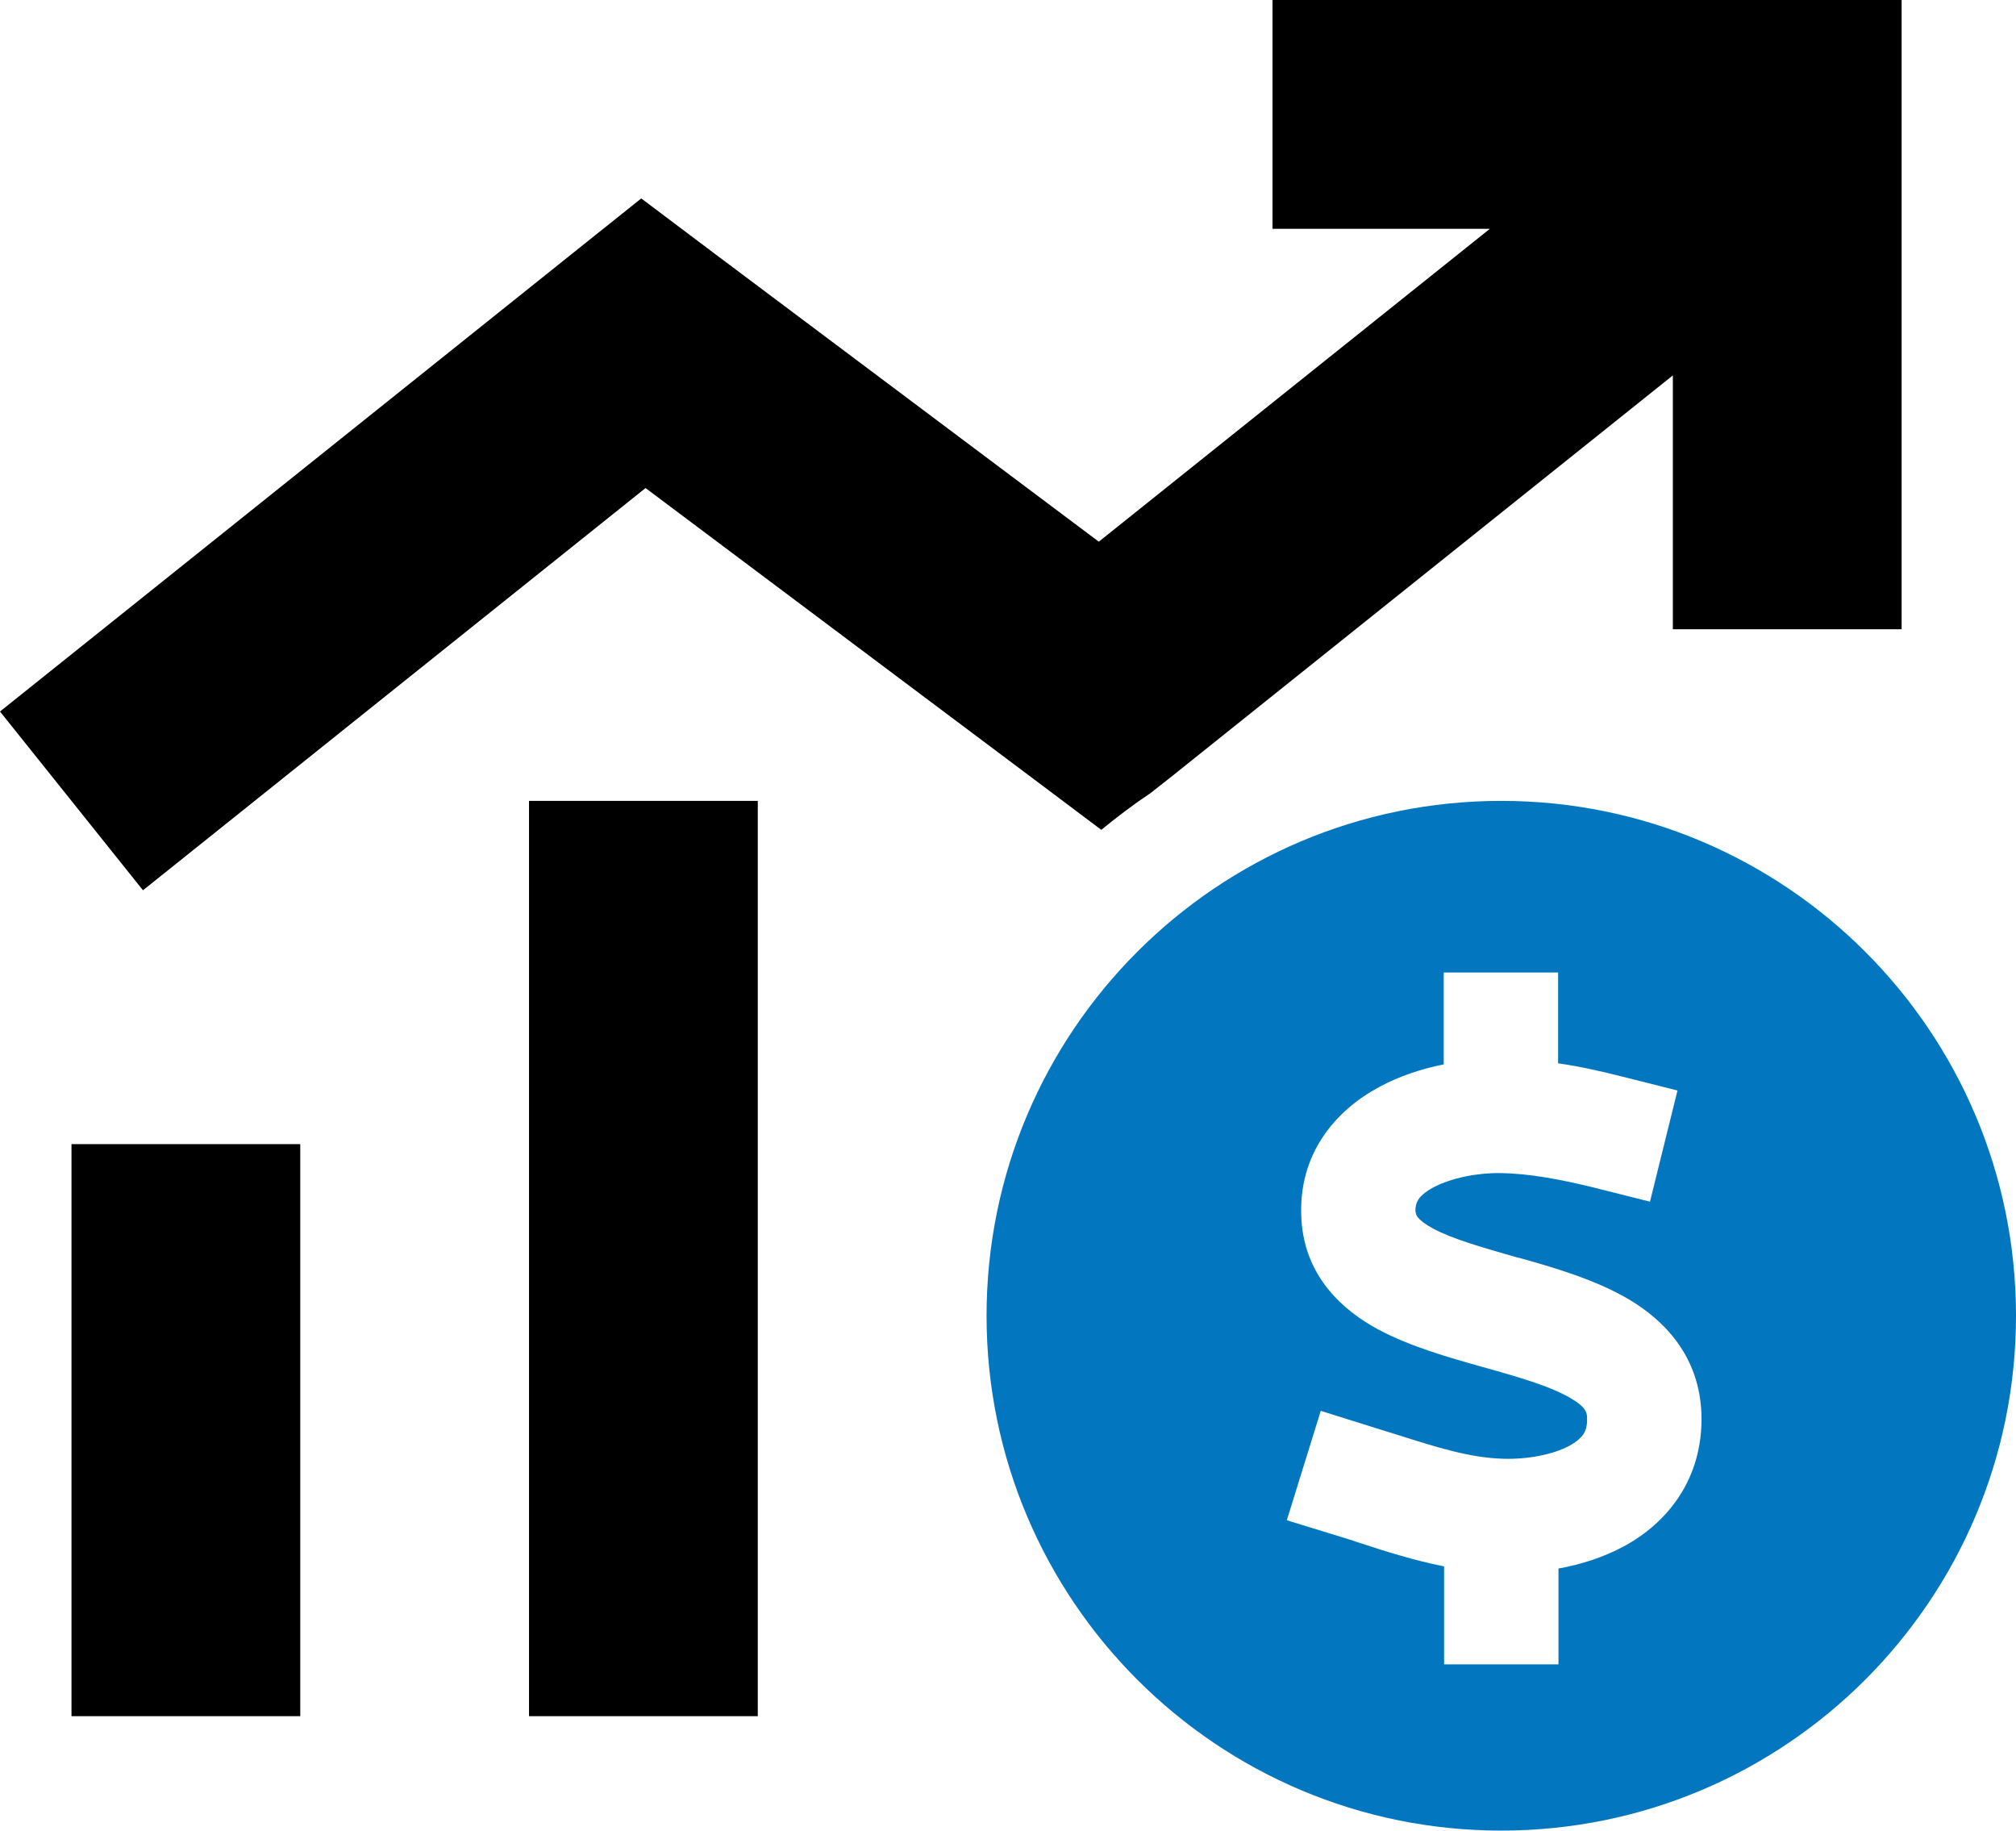 <?xml version="1.0" encoding="utf-8"?>
<!-- Generator: Adobe Illustrator 28.0.0, SVG Export Plug-In . SVG Version: 6.00 Build 0)  -->
<svg version="1.1" id="Layer_1" xmlns="http://www.w3.org/2000/svg" xmlns:xlink="http://www.w3.org/1999/xlink" x="0px" y="0px"
	 viewBox="0 0 564 512" style="enable-background:new 0 0 564 512;" xml:space="preserve">
<style type="text/css">
	.st0{fill:#0277C0;}
</style>
<g>
	<path d="M388,0h-32v64h32h28.8l-109.4,87.5L199.2,70.4l-19.8-14.9L160,71L0,199l40,50l140.6-112.5l108.2,81.1l19.3,14.5
		c4.4-3.6,9-7.1,13.8-10.3l6.1-4.8l140-112v39v32h64v-32V32V0h-32H388z"/>
	<rect x="148" y="224" width="64" height="256"/>
	<rect x="20" y="320" width="64" height="160"/>
	<g>
		<path class="st0" d="M420,224c-79.5,0-144,64.5-144,144s64.5,144,144,144s144-64.5,144-144S499.5,224,420,224z M454.3,432.5
			c-5.8,3.1-12.1,5.1-18.3,6.2v10.8v16h-32v-16v-11.4c-8.6-1.7-16.7-4.3-23.7-6.6c-1.7-0.6-3.4-1.1-5-1.6l-15.3-4.7l9.5-30.6
			l15.3,4.8c2,0.6,3.9,1.2,5.8,1.8c11.4,3.6,20.4,6.5,29.9,6.8c6.7,0.2,13.8-1.1,18.5-3.6c2.2-1.2,3.4-2.4,4-3.3
			c0.5-0.8,1.1-2.1,1-4.5c0-1.4-0.2-3-4.7-5.6c-5.3-3.1-12.9-5.4-23.2-8.3l-1.8-0.5c-8.9-2.5-19.8-5.6-28.6-10.3
			c-9.9-5.3-20.6-14.7-21.6-30.7c-1.2-18.8,10-30.9,21.8-37.2c5.7-3.1,12-5.1,18-6.3V288v-16h32v16v9.4c6.3,0.9,12.3,2.3,17.9,3.7
			l15.5,3.9l-7.7,31.1l-15.5-3.9c-9.3-2.3-18.2-4-26.4-4.1c-6.2-0.1-13.6,1.3-18.7,4c-2.4,1.3-3.6,2.5-4.2,3.4
			c-0.4,0.7-0.9,1.6-0.8,3.6l0.1-0.1v0.1c0,0.4,0,1.9,4.8,4.5c5.6,3,13.5,5.2,23.9,8.2h0.2c9.3,2.6,21.1,6,30.5,11.5
			c10.2,6,20,16.1,20.5,32.3C476.5,413.8,466.3,426,454.3,432.5z"/>
	</g>
</g>
</svg>
